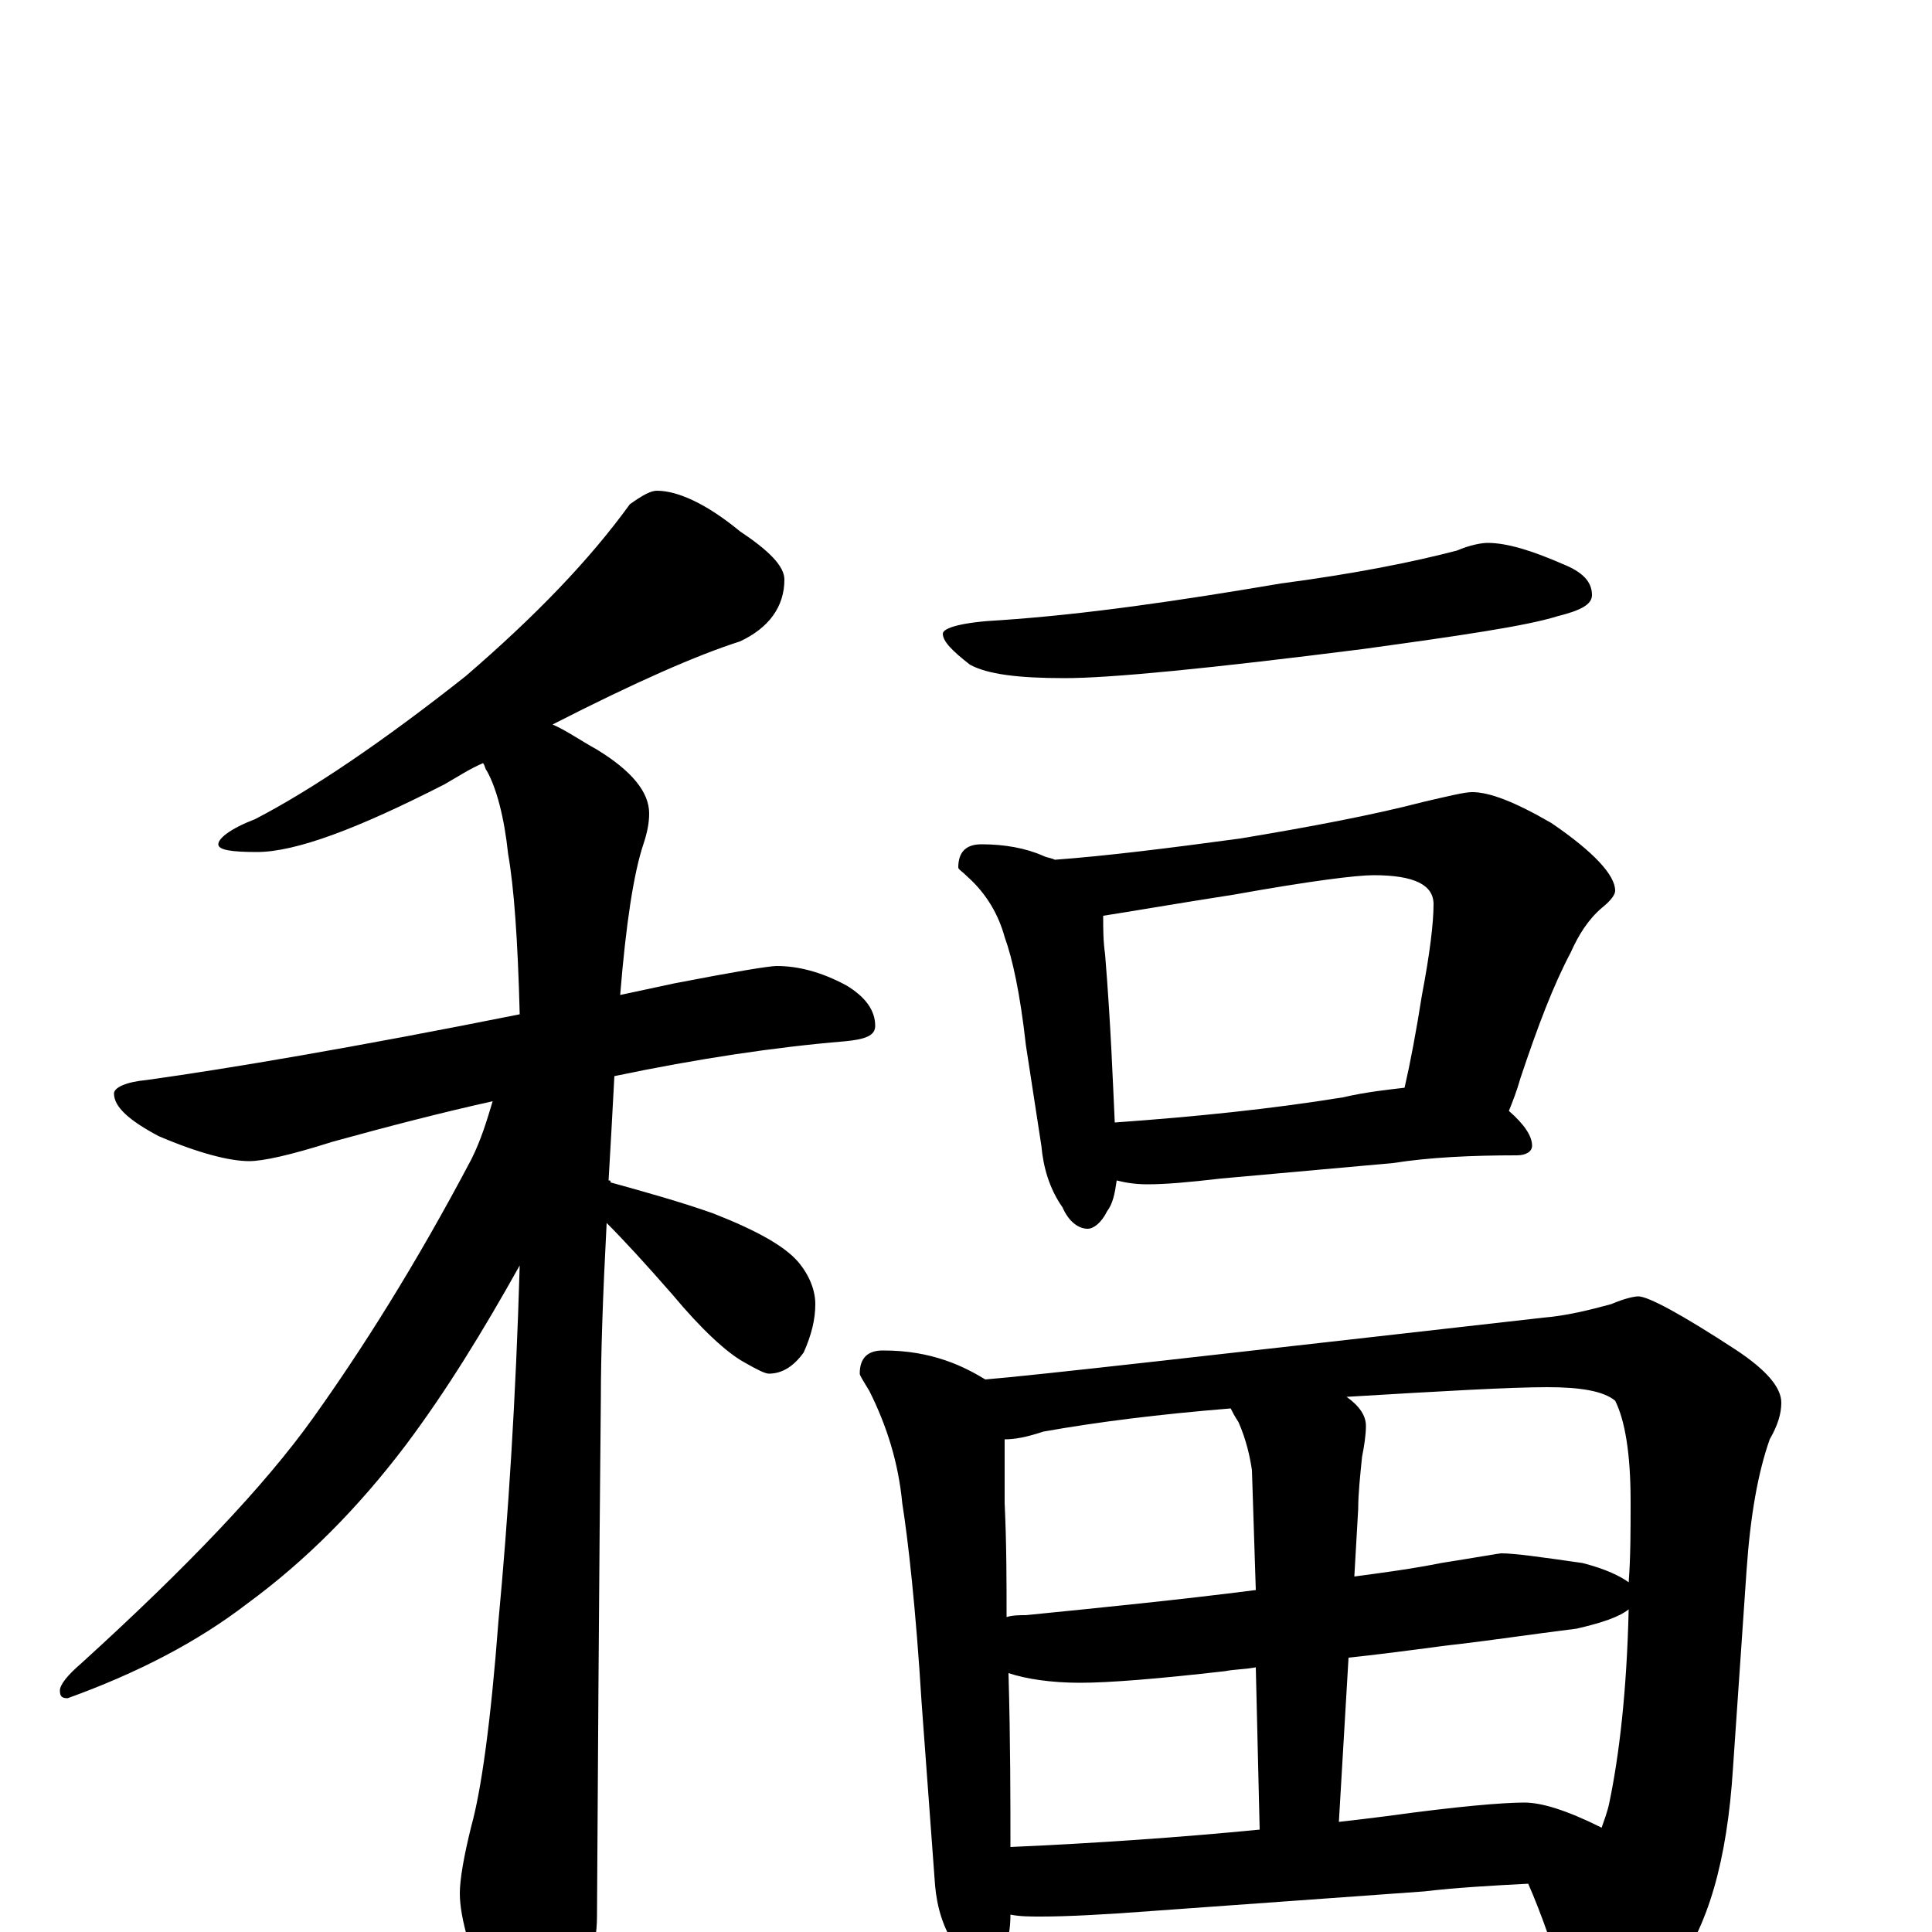 <?xml version="1.0" encoding="utf-8" ?>
<!DOCTYPE svg PUBLIC "-//W3C//DTD SVG 1.1//EN" "http://www.w3.org/Graphics/SVG/1.1/DTD/svg11.dtd">
<svg version="1.1" id="Layer_1" xmlns="http://www.w3.org/2000/svg" xmlns:xlink="http://www.w3.org/1999/xlink" x="0px" y="145px" width="1000px" height="1000px" viewBox="0 0 1000 1000" enable-background="new 0 0 1000 1000" xml:space="preserve">
<g id="Layer_1">
<path id="glyph" transform="matrix(1 0 0 -1 0 1000)" d="M340,746C351,746 366,739 383,725C398,715 406,707 406,700C406,686 398,675 383,668C361,661 329,647 286,625C293,622 300,617 309,612C327,601 336,590 336,579C336,574 335,569 333,563C328,548 324,522 321,485C330,487 340,489 349,491C380,497 398,500 402,500C413,500 425,497 438,490C448,484 453,477 453,469C453,464 448,462 437,461C401,458 361,452 318,443C317,424 316,406 315,389C316,389 316,389 316,388C334,383 352,378 369,372C392,363 406,355 413,347C419,340 422,332 422,325C422,317 420,309 416,300C411,293 405,289 398,289C396,289 392,291 385,295C376,300 363,312 348,330C334,346 323,358 314,367C312,329 311,299 311,276C311,274 310,185 309,8C309,-7 304,-24 295,-41C288,-55 281,-62 273,-62C269,-62 263,-54 255,-39C244,-13 238,7 238,20C238,27 240,39 244,55C249,73 254,108 258,161C263,214 267,276 269,345C250,311 231,280 210,252C185,219 158,192 128,170C102,150 71,134 35,121C32,121 31,122 31,125C31,128 35,133 42,139C97,189 137,231 162,266C187,301 215,345 244,400C249,410 252,420 255,430C228,424 201,417 172,409C150,402 136,399 129,399C119,399 103,403 82,412C67,420 59,427 59,434C59,437 65,440 76,441C119,447 184,458 269,475C268,514 266,541 263,558C261,577 257,592 252,601C251,602 251,604 250,605C243,602 237,598 230,594C185,571 153,559 133,559C120,559 113,560 113,563C113,566 119,571 132,576C161,591 198,616 241,650C277,681 305,710 326,739C333,744 337,746 340,746M770,719C780,719 793,715 809,708C819,704 824,699 824,692C824,687 818,684 806,681C790,676 756,671 705,664C626,654 575,649 551,649C527,649 511,651 502,656C493,663 488,668 488,672C488,675 498,678 518,679C562,682 610,689 663,698C701,703 731,709 754,715C761,718 767,719 770,719M508,563C520,563 531,561 540,557C542,556 544,556 546,555C573,557 605,561 642,566C678,572 710,578 737,585C750,588 758,590 762,590C771,590 784,585 803,574C825,559 836,547 836,539C836,537 834,534 829,530C822,524 817,516 813,507C804,490 796,469 787,442C785,435 783,430 781,425C789,418 793,412 793,407C793,404 790,402 785,402C762,402 740,401 721,398l-89,-8C615,388 603,387 594,387C587,387 582,388 578,389C577,382 576,377 573,373C570,367 566,364 563,364C558,364 553,368 550,375C543,385 540,396 539,407l-8,52C528,486 524,504 520,515C517,526 511,537 501,546C498,549 496,550 496,551C496,559 500,563 508,563M577,419C619,422 658,426 695,432C708,435 719,436 727,437C730,450 733,466 736,485C740,506 742,522 742,532C742,542 732,547 711,547C702,547 678,544 639,537C607,532 584,528 571,526C571,519 571,513 572,506C575,469 576,440 577,419M457,301C470,301 480,299 489,296C498,293 505,289 510,286C535,288 631,299 799,318C811,319 823,322 834,325C841,328 846,329 848,329C853,329 870,320 899,301C914,291 922,282 922,274C922,268 920,262 916,255C910,238 906,216 904,187l-7,-102C894,37 884,2 866,-21C850,-40 836,-50 824,-50C819,-50 815,-45 812,-35C805,-11 798,9 791,25C772,24 754,23 737,21l-139,-10C572,9 552,8 539,8C533,8 528,8 523,9C523,2 522,-5 519,-10C516,-16 512,-19 508,-19C503,-19 499,-15 495,-8C488,2 485,13 484,24l-7,95C474,168 470,203 467,222C465,243 459,262 450,280C447,285 445,288 445,289C445,297 449,301 457,301M523,44C568,46 611,49 652,53l-2,84C645,136 639,136 634,135C599,131 574,129 559,129C544,129 531,131 522,134C523,98 523,68 523,44M693,57C702,58 710,59 718,60C754,65 778,67 789,67C798,67 811,63 829,54C830,57 832,62 833,67C838,91 842,124 843,167C838,163 829,160 816,157C792,154 772,151 755,149C745,148 726,145 698,142M521,163C524,164 528,164 531,164C571,168 611,172 650,177l-2,62C647,246 645,255 641,264C639,267 638,269 637,271C600,268 568,264 540,259C531,256 525,255 520,255C520,244 520,233 520,222C521,201 521,181 521,163M697,277C704,272 707,267 707,262C707,257 706,251 705,246C704,236 703,227 703,219l-2,-35C716,186 731,188 746,191C765,194 776,196 777,196C784,196 798,194 819,191C831,188 839,184 843,181C844,194 844,208 844,223C844,248 841,265 836,275C830,280 818,282 801,282C782,282 747,280 697,277z"/>
</g>
</svg>
